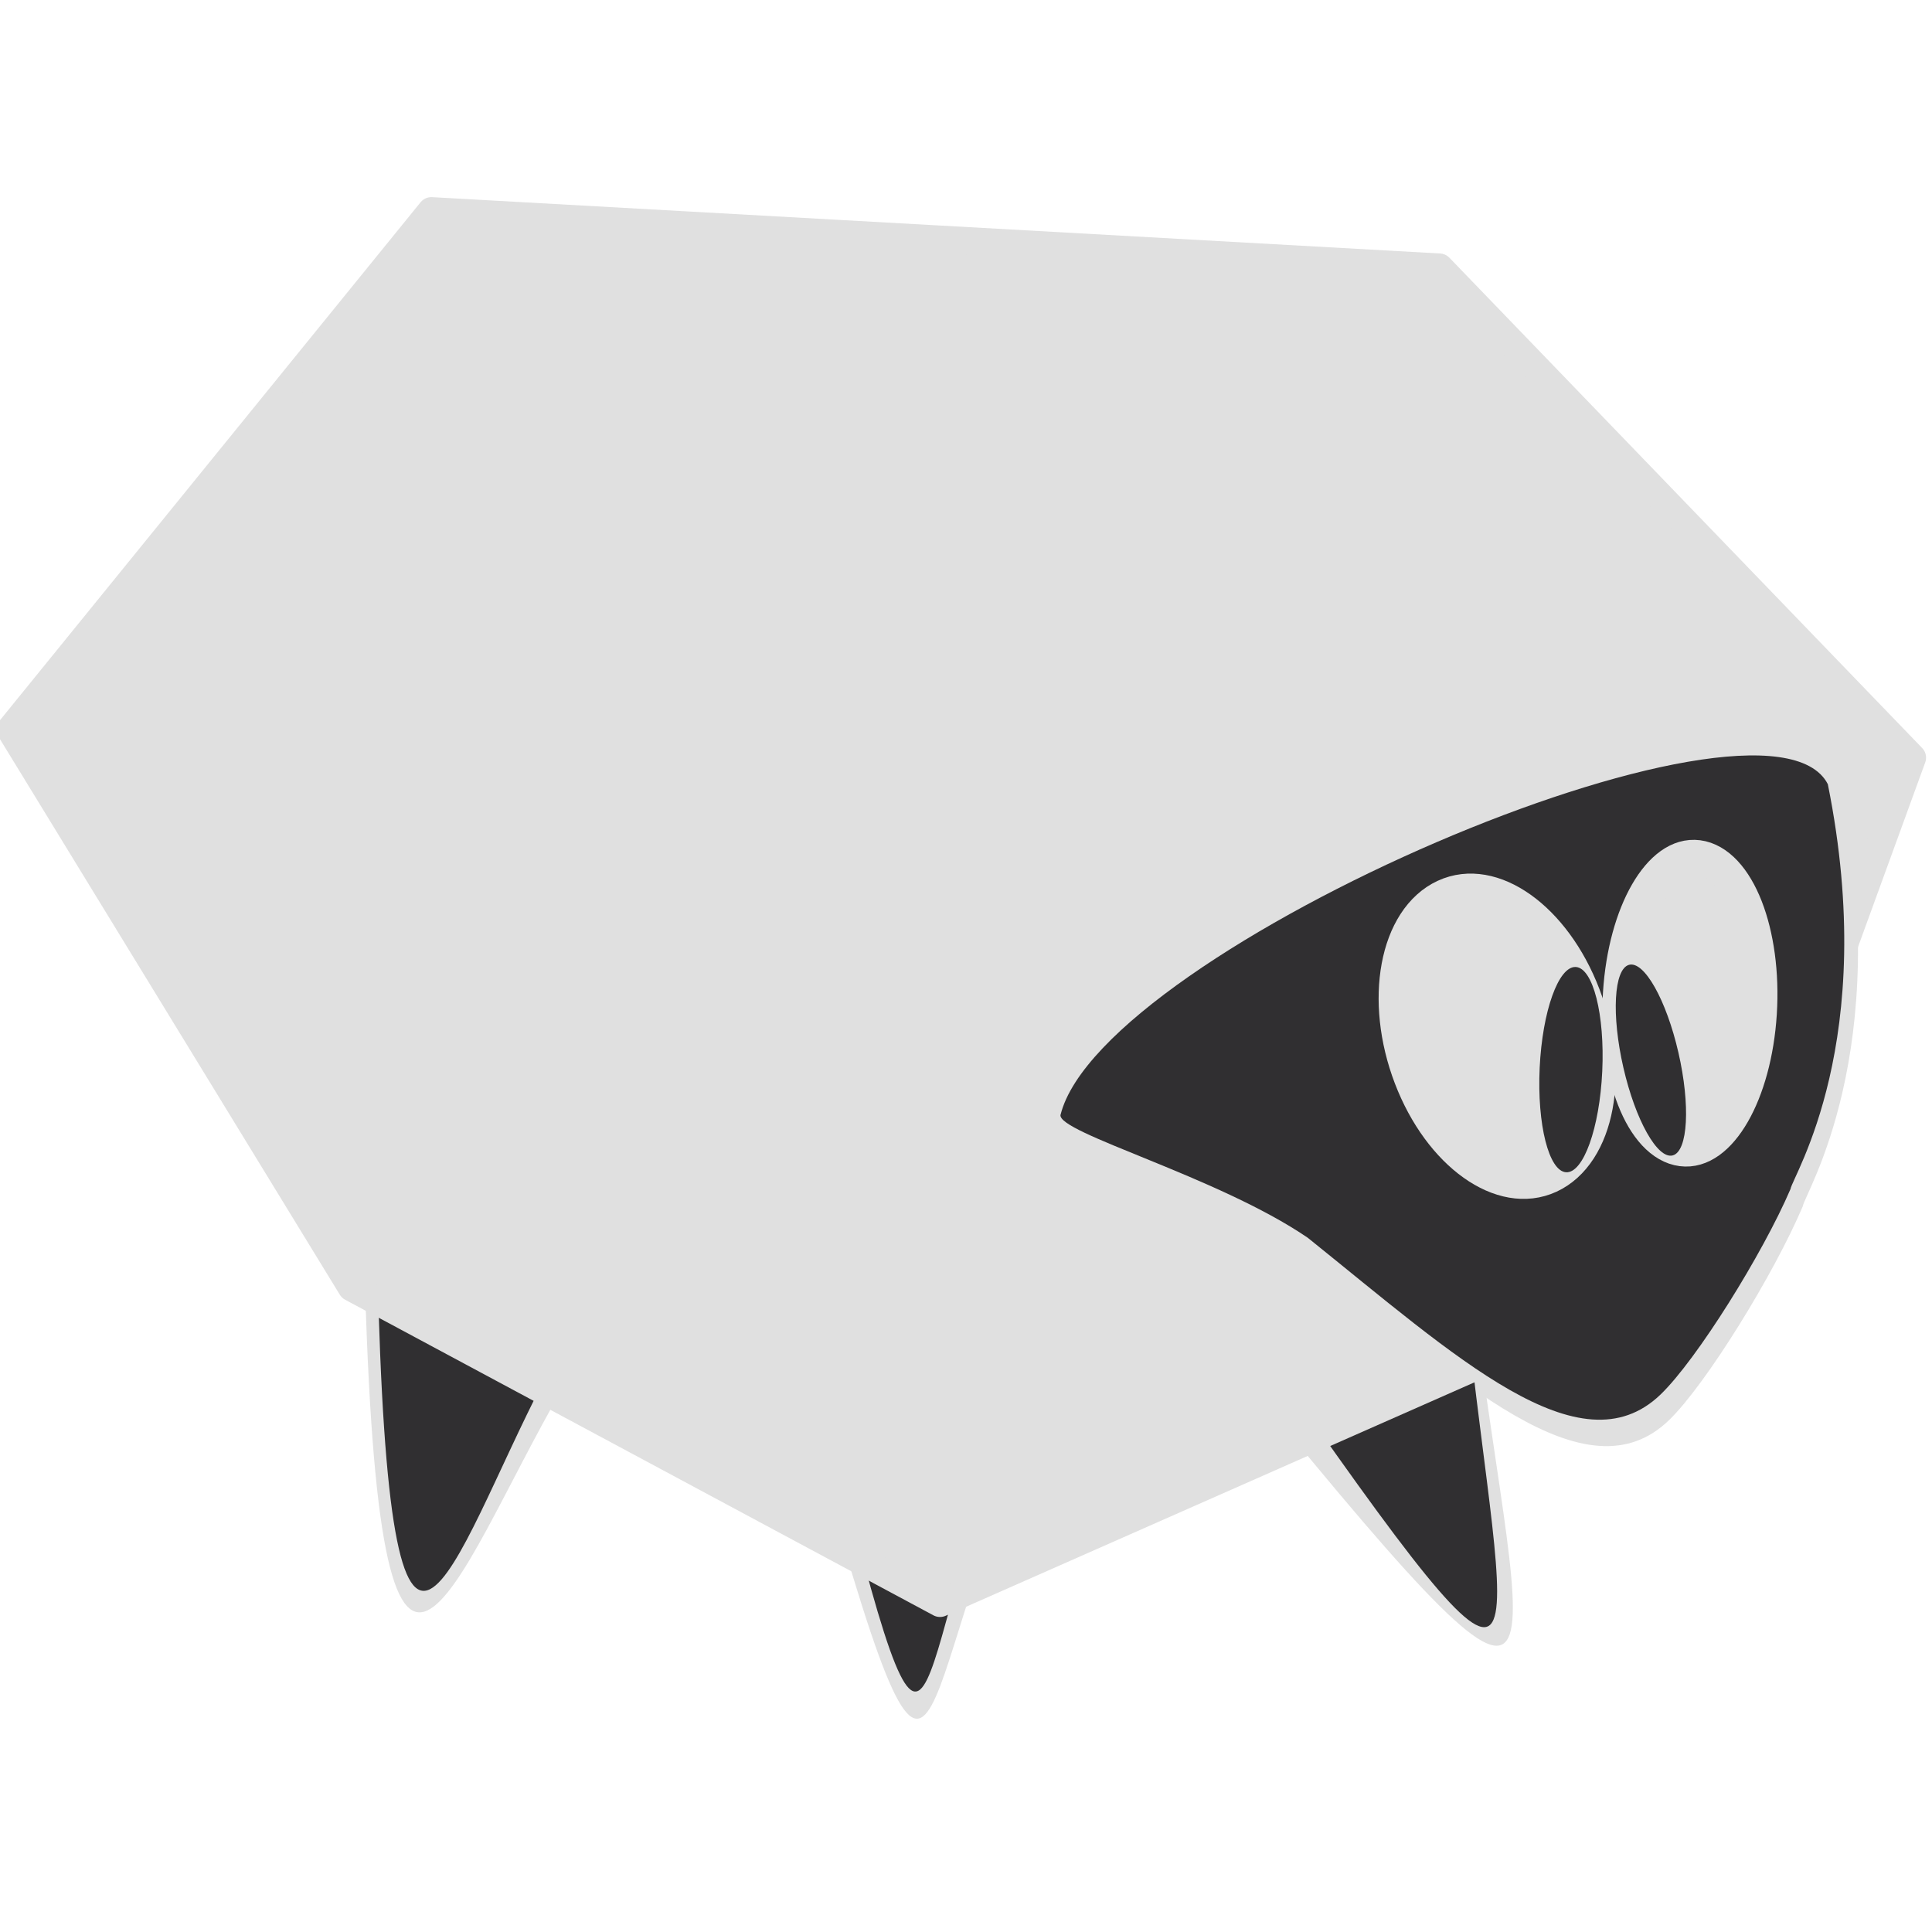 <?xml version="1.0" encoding="UTF-8" standalone="no"?>
<svg
   width="36"
   height="36"
   viewBox="0 0 9.525 9.525"
   version="1.1"
   id="svg8"
   inkscape:version="1.3.2 (1:1.3.2+202404261509+091e20ef0f)"
   sodipodi:docname="sdw_sheep.svg"
   xml:space="preserve"
   xmlns:inkscape="http://www.inkscape.org/namespaces/inkscape"
   xmlns:sodipodi="http://sodipodi.sourceforge.net/DTD/sodipodi-0.dtd"
   xmlns="http://www.w3.org/2000/svg"
   xmlns:svg="http://www.w3.org/2000/svg"
   xmlns:rdf="http://www.w3.org/1999/02/22-rdf-syntax-ns#"
   xmlns:cc="http://creativecommons.org/ns#"
   xmlns:dc="http://purl.org/dc/elements/1.1/"><defs
     id="defs2"><clipPath
       clipPathUnits="userSpaceOnUse"
       id="clipPath14405"><path
         sodipodi:nodetypes="ccc"
         inkscape:connector-curvature="0"
         id="path14407"
         d="m 70.311,22.451 h 7.976 c 1.1,-11.54 -10.467,-8.393 -7.976,0 z"
         style="opacity:1;vector-effect:none;fill:none;fill-opacity:1;stroke:#ef5350;stroke-width:0.529;stroke-linecap:round;stroke-linejoin:round;stroke-miterlimit:4;stroke-dasharray:none;stroke-dashoffset:0;stroke-opacity:1" /></clipPath><clipPath
       clipPathUnits="userSpaceOnUse"
       id="clipPath14411"><path
         style="opacity:1;vector-effect:none;fill:none;fill-opacity:1;stroke:#ef5350;stroke-width:0.529;stroke-linecap:round;stroke-linejoin:round;stroke-miterlimit:4;stroke-dasharray:none;stroke-dashoffset:0;stroke-opacity:1"
         d="m 84.598,22.451 h 8.83 c 2.245,-11.372 -11.967,-8.296 -8.83,0 z"
         id="path14413"
         inkscape:connector-curvature="0"
         sodipodi:nodetypes="ccc" /></clipPath><clipPath
       clipPathUnits="userSpaceOnUse"
       id="clipPath14399"><path
         sodipodi:nodetypes="ccc"
         inkscape:connector-curvature="0"
         id="path14401"
         d="M 70.928,26.296 H 93.099 c 2.812,13.935 -19.671,15.563 -20.794,0"
         style="opacity:1;vector-effect:none;fill:none;fill-opacity:1;stroke:#f44336;stroke-width:0.529;stroke-linecap:round;stroke-linejoin:round;stroke-miterlimit:4;stroke-dasharray:none;stroke-dashoffset:0;stroke-opacity:1" /></clipPath><clipPath
       clipPathUnits="userSpaceOnUse"
       id="clipPath14337"><path
         sodipodi:nodetypes="ccc"
         inkscape:connector-curvature="0"
         id="path14339"
         d="m 62.905,63.187 c 0.404,19.555 22.589,19.754 23.226,0 z"
         style="opacity:1;vector-effect:none;fill:none;fill-opacity:1;stroke:black;stroke-width:0.529;stroke-linecap:round;stroke-linejoin:round;stroke-miterlimit:4;stroke-dasharray:none;stroke-dashoffset:0;stroke-opacity:1" /></clipPath><clipPath
       clipPathUnits="userSpaceOnUse"
       id="clipPath14331"><path
         sodipodi:nodetypes="ccc"
         inkscape:connector-curvature="0"
         id="path14333"
         d="m 62.905,63.187 c 0.404,19.555 22.589,19.754 23.226,0 z"
         style="opacity:1;vector-effect:none;fill:none;fill-opacity:1;stroke:black;stroke-width:0.529;stroke-linecap:round;stroke-linejoin:round;stroke-miterlimit:4;stroke-dasharray:none;stroke-dashoffset:0;stroke-opacity:1" /></clipPath><clipPath
       clipPathUnits="userSpaceOnUse"
       id="clipPath15030"><path
         sodipodi:nodetypes="ccc"
         inkscape:connector-curvature="0"
         id="path15032"
         d="m -93.858,89.486 c 5.706,4.14 15.148,3.937 19.18,-0.095 0.731,9.914 -19.19,11.341 -19.18,0.095 z"
         style="opacity:1;vector-effect:none;fill:none;fill-opacity:1;stroke:black;stroke-width:0.529;stroke-linecap:round;stroke-linejoin:round;stroke-miterlimit:4;stroke-dasharray:none;stroke-dashoffset:0;stroke-opacity:1" /></clipPath><clipPath
       clipPathUnits="userSpaceOnUse"
       id="clipPath27899"><path
         inkscape:connector-curvature="0"
         id="path27901"
         d="m 427.4,149.129 c -1.391,-0.043 -2.533,1.92 -1.603,3.207 0.5,-0.209 1.06,-0.448 1.757,-0.475 0.698,0.027 1.258,0.266 1.758,0.475 0.965,-1.335 -0.3,-3.396 -1.758,-3.194 -0.052,-0.007 -0.103,-0.012 -0.155,-0.013 z"
         style="opacity:1;vector-effect:none;fill:#f44336;fill-opacity:1;stroke:none;stroke-width:0.529;stroke-linecap:round;stroke-linejoin:round;stroke-miterlimit:4;stroke-dasharray:none;stroke-dashoffset:0;stroke-opacity:1" /></clipPath><clipPath
       clipPathUnits="userSpaceOnUse"
       id="clipPath27899-5"><path
         inkscape:connector-curvature="0"
         id="path27901-6"
         d="m 427.4,149.129 c -1.391,-0.043 -2.533,1.92 -1.603,3.207 0.5,-0.209 1.06,-0.448 1.757,-0.475 0.698,0.027 1.258,0.266 1.758,0.475 0.965,-1.335 -0.3,-3.396 -1.758,-3.194 -0.052,-0.007 -0.103,-0.012 -0.155,-0.013 z"
         style="opacity:1;vector-effect:none;fill:#f44336;fill-opacity:1;stroke:none;stroke-width:0.529;stroke-linecap:round;stroke-linejoin:round;stroke-miterlimit:4;stroke-dasharray:none;stroke-dashoffset:0;stroke-opacity:1" /></clipPath><clipPath
       clipPathUnits="userSpaceOnUse"
       id="clipPath27702"><rect
         y="152.403"
         x="391.883"
         height="0.961"
         width="4.072"
         id="rect27704"
         style="opacity:1;fill:#f77e00;fill-opacity:1;fill-rule:nonzero;stroke:none;stroke-width:0.529;stroke-linecap:round;stroke-linejoin:miter;stroke-miterlimit:4;stroke-dasharray:none;stroke-opacity:1;paint-order:stroke fill markers" /></clipPath><clipPath
       clipPathUnits="userSpaceOnUse"
       id="clipPath27702-2"><rect
         y="152.403"
         x="391.883"
         height="0.961"
         width="4.072"
         id="rect27704-9"
         style="opacity:1;fill:#f77e00;fill-opacity:1;fill-rule:nonzero;stroke:none;stroke-width:0.529;stroke-linecap:round;stroke-linejoin:miter;stroke-miterlimit:4;stroke-dasharray:none;stroke-opacity:1;paint-order:stroke fill markers" /></clipPath><clipPath
       clipPathUnits="userSpaceOnUse"
       id="clipPath14926"><ellipse
         style="opacity:1;vector-effect:none;fill:#880e4f;fill-opacity:1;fill-rule:evenodd;stroke:#880e4f;stroke-width:0.529;stroke-linecap:round;stroke-linejoin:bevel;stroke-miterlimit:4;stroke-dasharray:none;stroke-dashoffset:0;stroke-opacity:1;paint-order:normal"
         id="ellipse14928"
         ry="6.229"
         rx="2.124"
         cy="175.243"
         cx="2.312" /></clipPath><clipPath
       clipPathUnits="userSpaceOnUse"
       id="clipPath14936"><ellipse
         cx="-11.596"
         cy="175.243"
         rx="2.124"
         ry="6.229"
         id="ellipse14938"
         style="opacity:1;vector-effect:none;fill:#880e4f;fill-opacity:1;fill-rule:evenodd;stroke:#880e4f;stroke-width:0.529;stroke-linecap:round;stroke-linejoin:bevel;stroke-miterlimit:4;stroke-dasharray:none;stroke-dashoffset:0;stroke-opacity:1;paint-order:normal" /></clipPath><style
       type="text/css"
       id="style2989" /><clipPath
       clipPathUnits="userSpaceOnUse"
       id="clipPath5062"><path
         sodipodi:nodetypes="ccc"
         inkscape:connector-curvature="0"
         id="path5064"
         d="m -126.005,82.462 c 8.694,2.855 20.58,1.135 29.259,0.094 1.406,7.694 -29.973,9.29 -29.259,-0.094 z"
         style="opacity:1;vector-effect:none;fill:#ffffff;fill-opacity:1;stroke:none;stroke-width:0.529;stroke-linecap:round;stroke-linejoin:round;stroke-miterlimit:4;stroke-dasharray:none;stroke-dashoffset:0;stroke-opacity:1" /></clipPath><clipPath
       clipPathUnits="userSpaceOnUse"
       id="clipPath9608"><circle
         style="opacity:1;vector-effect:none;fill:white;fill-opacity:1;fill-rule:evenodd;stroke:none;stroke-width:0.533;stroke-linecap:round;stroke-linejoin:bevel;stroke-miterlimit:4;stroke-dasharray:none;stroke-dashoffset:0;stroke-opacity:1;paint-order:normal"
         id="circle9610"
         cx="125.155"
         cy="121.821"
         r="6.039" /></clipPath><clipPath
       clipPathUnits="userSpaceOnUse"
       id="clipPath9624"><circle
         r="6.039"
         cy="121.821"
         cx="-147.43"
         id="circle9626"
         style="opacity:1;vector-effect:none;fill:white;fill-opacity:1;fill-rule:evenodd;stroke:none;stroke-width:0.533;stroke-linecap:round;stroke-linejoin:bevel;stroke-miterlimit:4;stroke-dasharray:none;stroke-dashoffset:0;stroke-opacity:1;paint-order:normal" /></clipPath><clipPath
       clipPathUnits="userSpaceOnUse"
       id="clipPath9892"><path
         sodipodi:nodetypes="cccc"
         inkscape:connector-curvature="0"
         id="path9894"
         d="m 197.754,126.175 c 0.843,-0.339 1.983,-0.234 2.703,0 1.077,0.482 0.757,-1.711 -1.561,-1.537 -1.964,0.219 -2.253,1.831 -1.141,1.537 z"
         style="opacity:1;vector-effect:none;fill:#7b2f40;fill-opacity:1;stroke:none;stroke-width:0.529;stroke-linecap:round;stroke-linejoin:round;stroke-miterlimit:4;stroke-dasharray:none;stroke-dashoffset:0;stroke-opacity:1" /></clipPath></defs><sodipodi:namedview
     id="base"
     pagecolor="#3f3f3f"
     bordercolor="#7b4f8e"
     borderopacity="1"
     inkscape:pageopacity="0"
     inkscape:pageshadow="2"
     inkscape:zoom="8"
     inkscape:cx="1.4375"
     inkscape:cy="24.5"
     inkscape:document-units="px"
     inkscape:current-layer="layer1"
     inkscape:document-rotation="0"
     showgrid="false"
     inkscape:snap-page="true"
     inkscape:pagecheckerboard="true"
     inkscape:showpageshadow="false"
     showborder="true"
     borderlayer="false"
     units="px"
     inkscape:snap-smooth-nodes="true"
     inkscape:snap-bbox="true"
     inkscape:bbox-paths="true"
     inkscape:bbox-nodes="true"
     inkscape:object-paths="true"
     inkscape:deskcolor="#2f2f2f" /><g
     inkscape:label="Layer 1"
     inkscape:groupmode="layer"
     id="layer1"
     transform="translate(-13.665,-15.071)"><g
       id="g44084"
       transform="matrix(0.278,0,0,0.278,0.04,-12.431)"
       inkscape:label="sdwsheep"><path
         style="font-variation-settings:normal;opacity:1;fill:#e0e0e0;fill-opacity:1;stroke:none;stroke-width:0.595;stroke-linecap:round;stroke-linejoin:miter;stroke-miterlimit:4;stroke-dasharray:none;stroke-dashoffset:0;stroke-opacity:1;stop-color:black;stop-opacity:1"
         d="m 58.987,123.546 c -1.957,3.382 -3.261,7.877 -3.514,-2.244 1.622,0.491 2.685,1.149 3.514,2.244 z"
         id="path22919"
         sodipodi:nodetypes="ccc" /><path
         style="font-variation-settings:normal;opacity:1;fill:#e0e0e0;fill-opacity:1;stroke:none;stroke-width:0.611;stroke-linecap:round;stroke-linejoin:miter;stroke-miterlimit:4;stroke-dasharray:none;stroke-dashoffset:0;stroke-opacity:1;stop-color:black;stop-opacity:1"
         d="m 67.154,124.77 c -2.057,4.328 -1.316,8.467 -4.074,-1.606 1.757,0.198 2.984,0.663 4.074,1.606 z"
         id="path22921"
         sodipodi:nodetypes="ccc" /><path
         style="font-variation-settings:normal;opacity:1;fill:#302f31;fill-opacity:1;stroke:none;stroke-width:0.529;stroke-linecap:round;stroke-linejoin:miter;stroke-miterlimit:4;stroke-dasharray:none;stroke-dashoffset:0;stroke-opacity:1;stop-color:black;stop-opacity:1"
         d="m 66.774,124.646 c -1.673,3.994 -1.071,7.814 -3.314,-1.482 1.429,0.182 2.427,0.612 3.314,1.482 z"
         id="path22923"
         sodipodi:nodetypes="ccc" /><path
         style="font-variation-settings:normal;opacity:1;fill:#e0e0e0;fill-opacity:1;stroke:none;stroke-width:0.611;stroke-linecap:round;stroke-linejoin:miter;stroke-miterlimit:4;stroke-dasharray:none;stroke-dashoffset:0;stroke-opacity:1;stop-color:black;stop-opacity:1"
         d="m 75.138,121.964 c 0.854,6.908 2.144,9.065 -4.525,0.84 1.669,-0.573 3.03,-1.191 4.525,-0.84 z"
         id="path22925"
         sodipodi:nodetypes="ccc" /><path
         sodipodi:nodetypes="cccscc"
         inkscape:connector-curvature="0"
         id="path22927"
         d="m 67.676,118.951 c 0.754,-3.06 12.859,-8.312 13.986,-6.096 0.946,4.75 -0.647,7.231 -0.68,7.466 -0.508,1.196 -1.707,3.146 -2.37,3.79 -1.466,1.425 -3.724,-0.693 -6.429,-2.892 -1.635,-1.13 -4.573,-1.936 -4.507,-2.269 z"
         style="fill:#e0e0e0;fill-opacity:1;stroke:none;stroke-width:0.64;stroke-linecap:round;stroke-linejoin:round;stroke-miterlimit:4;stroke-dasharray:none;stroke-dashoffset:0;stroke-opacity:1" /><path
         style="font-variation-settings:normal;opacity:1;fill:#302f31;fill-opacity:1;stroke:none;stroke-width:0.529;stroke-linecap:round;stroke-linejoin:miter;stroke-miterlimit:4;stroke-dasharray:none;stroke-dashoffset:0;stroke-opacity:1;stop-color:black;stop-opacity:1"
         d="m 74.999,122.034 c 0.684,6.46 1.718,8.477 -3.626,0.785 1.337,-0.536 2.428,-1.114 3.626,-0.785 z"
         id="path22929"
         sodipodi:nodetypes="ccc" /><path
         style="font-variation-settings:normal;opacity:1;fill:#302f31;fill-opacity:1;stroke:none;stroke-width:0.529;stroke-linecap:round;stroke-linejoin:miter;stroke-miterlimit:4;stroke-dasharray:none;stroke-dashoffset:0;stroke-opacity:1;stop-color:black;stop-opacity:1"
         d="m 58.658,123.408 c -1.646,3.175 -2.744,7.395 -2.956,-2.107 1.365,0.461 2.259,1.079 2.956,2.107 z"
         id="path22931"
         sodipodi:nodetypes="ccc" /><path
         sodipodi:nodetypes="cccccc"
         inkscape:connector-curvature="0"
         id="path22933"
         d="m 56.661,102.671 17.876,0.999 8.384,8.695 -3.203,8.795 -14.037,6.197 -10.433,-5.597 -6.053,-9.895 z"
         style="fill:#e0e0e0;fill-opacity:1;stroke:#e0e0e0;stroke-width:0.494;stroke-linecap:round;stroke-linejoin:round;stroke-miterlimit:4;stroke-dasharray:none;stroke-dashoffset:0;stroke-opacity:1" /><path
         sodipodi:nodetypes="cccscc"
         inkscape:connector-curvature="0"
         id="path22937"
         d="m 67.819,118.698 c 0.734,-2.943 12.511,-7.994 13.607,-5.863 0.92,4.568 -0.629,6.955 -0.662,7.18 -0.494,1.15 -1.661,3.025 -2.306,3.645 -1.426,1.371 -3.623,-0.667 -6.255,-2.781 -1.591,-1.087 -4.449,-1.862 -4.385,-2.182 z"
         style="fill:#302f31;fill-opacity:1;stroke:none;stroke-width:0.619;stroke-linecap:round;stroke-linejoin:round;stroke-miterlimit:4;stroke-dasharray:none;stroke-dashoffset:0;stroke-opacity:1" /><ellipse
         transform="matrix(0.908,-0.419,0.357,0.934,0,0)"
         ry="2.642"
         rx="1.688"
         cy="138.498"
         cx="28.764"
         id="ellipse22939"
         style="fill:#e0e0e0;fill-opacity:1;fill-rule:evenodd;stroke:#e0e0e0;stroke-width:0.619;stroke-linecap:round;stroke-linejoin:bevel;stroke-miterlimit:4;stroke-dasharray:none;stroke-dashoffset:0;stroke-opacity:1;paint-order:normal" /><ellipse
         style="fill:#e0e0e0;fill-opacity:1;fill-rule:evenodd;stroke:#e0e0e0;stroke-width:0.619;stroke-linecap:round;stroke-linejoin:bevel;stroke-miterlimit:4;stroke-dasharray:none;stroke-dashoffset:0;stroke-opacity:1;paint-order:normal"
         id="ellipse22941"
         cx="86.341"
         cy="105.879"
         rx="1.244"
         ry="2.586"
         transform="matrix(0.992,0.128,-0.063,0.998,0,0)" /><ellipse
         transform="matrix(0.998,0.056,-0.047,0.999,0,0)"
         ry="1.822"
         rx="0.556"
         cy="113.398"
         cx="82.365"
         id="ellipse22943"
         style="fill:#302f31;fill-opacity:1;fill-rule:evenodd;stroke:none;stroke-width:0.619;stroke-linecap:round;stroke-linejoin:bevel;stroke-miterlimit:4;stroke-dasharray:none;stroke-dashoffset:0;stroke-opacity:1;paint-order:normal" /><ellipse
         transform="matrix(0.964,-0.265,0.224,0.975,0,0)"
         style="fill:#302f31;fill-opacity:1;fill-rule:evenodd;stroke:none;stroke-width:0.619;stroke-linecap:round;stroke-linejoin:bevel;stroke-miterlimit:4;stroke-dasharray:none;stroke-dashoffset:0;stroke-opacity:1;paint-order:normal"
         id="ellipse22945"
         cx="49.997"
         cy="134.336"
         rx="0.506"
         ry="1.733" /></g></g></svg>
